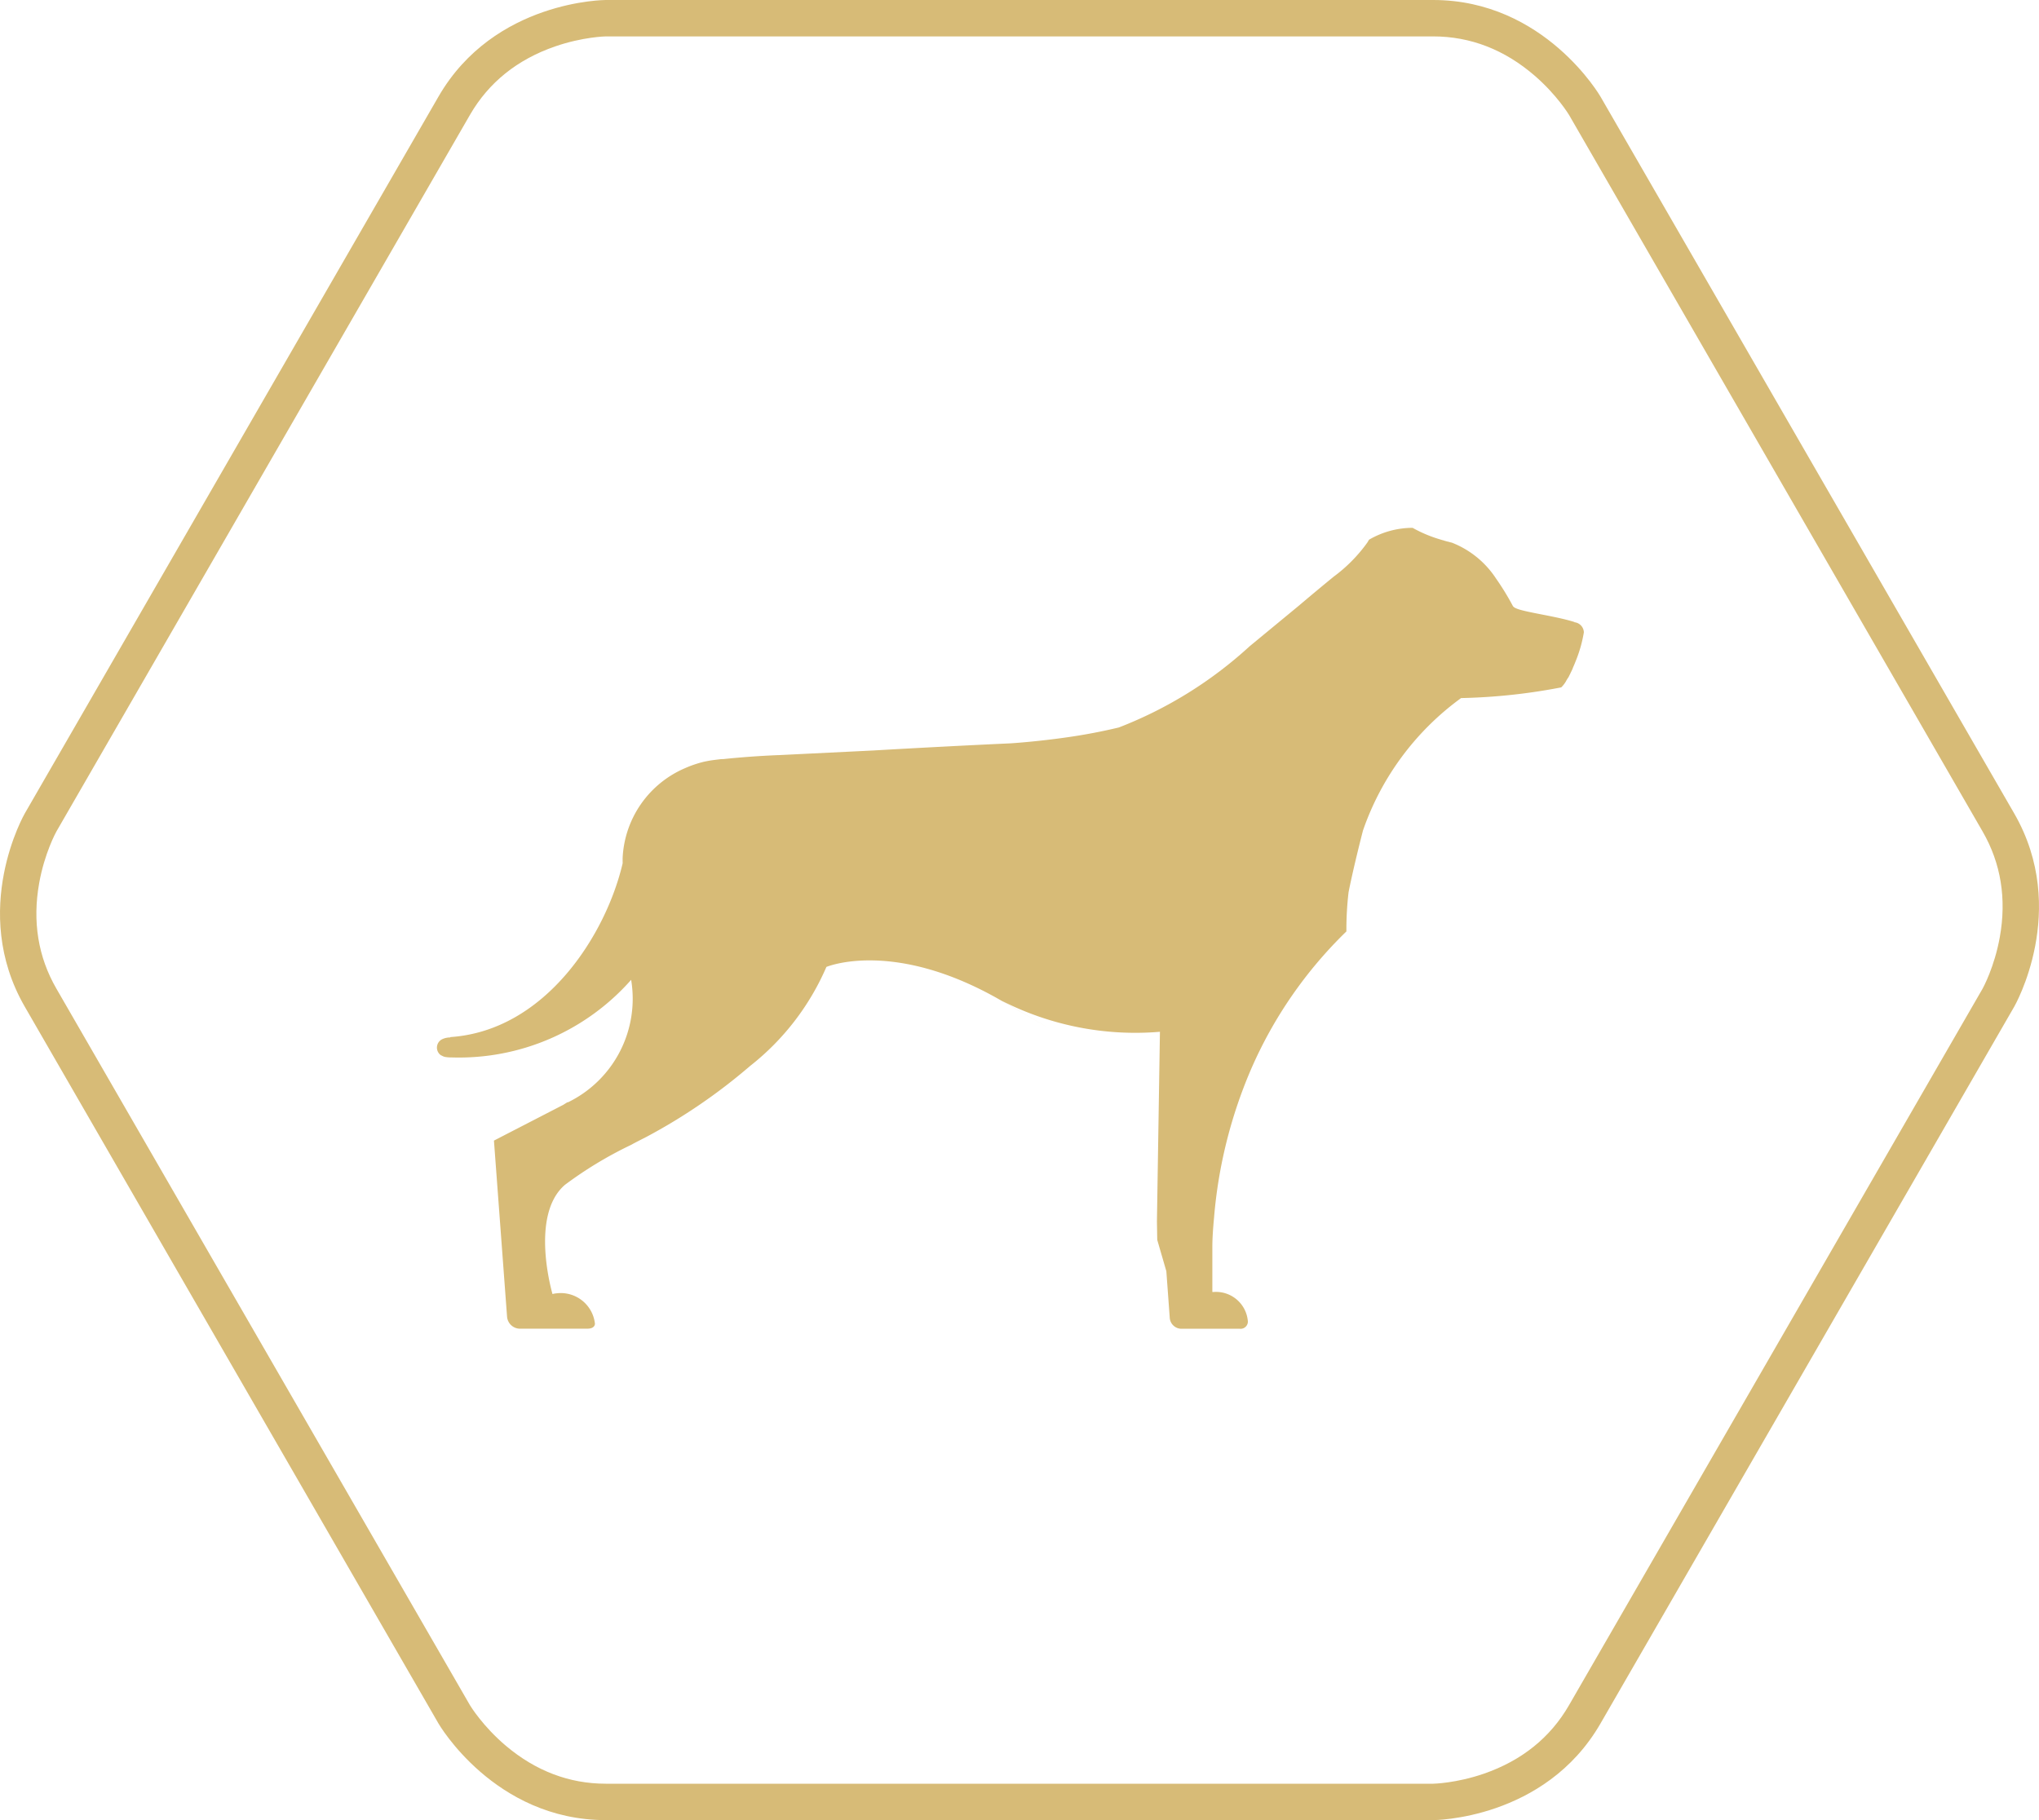 <svg id="btn_dog" xmlns="http://www.w3.org/2000/svg" width="112" height="100" viewBox="0 0 112 100">
  <g id="Fill_1" data-name="Fill 1" fill="none" stroke-miterlimit="10">
    <path d="M87.915,5.31S84.851,0,78.723,0H33.275s-6.128,0-9.191,5.31L1.362,44.691s-3.064,5.31,0,10.62L24.084,94.69S27.148,100,33.275,100H78.723s6.128,0,9.191-5.31l22.724-39.379s3.064-5.31,0-10.62Z" stroke="none"/>
    <path d="M 33.275 2 C 33.263 2 32.012 2.024 30.484 2.553 C 28.41 3.272 26.84 4.536 25.816 6.309 L 3.098 45.684 C 3.064 45.744 2.446 46.881 2.153 48.513 C 1.775 50.622 2.091 52.573 3.094 54.311 L 25.812 93.683 C 25.843 93.734 26.517 94.842 27.789 95.917 C 29.425 97.299 31.271 98 33.275 98 L 78.723 98 C 78.735 98 79.987 97.976 81.515 97.447 C 83.589 96.728 85.159 95.464 86.182 93.69 L 108.902 54.318 C 108.936 54.257 109.554 53.121 109.847 51.489 C 110.225 49.379 109.909 47.428 108.906 45.69 L 86.182 6.309 C 86.176 6.299 85.53 5.226 84.307 4.166 C 82.648 2.729 80.769 2 78.723 2 L 33.275 2 M 33.275 0 L 78.723 0 C 84.851 0 87.914 5.31 87.914 5.31 L 110.638 44.691 C 113.702 50.001 110.638 55.311 110.638 55.311 L 87.914 94.69 C 84.851 100 78.723 100 78.723 100 L 33.275 100 C 27.148 100 24.084 94.69 24.084 94.69 L 1.362 55.311 C -1.702 50.001 1.362 44.691 1.362 44.691 L 24.084 5.31 C 27.148 0 33.275 0 33.275 0 Z" stroke="none" fill="#d7bb77"/>
  </g>
  <path id="Fill_1-2" data-name="Fill 1" d="M62.489,5.177c-1.051-.337-2.816-.545-3.255-.775a.358.358,0,0,1-.13-.1,14.492,14.492,0,0,0-.933-1.523A5.123,5.123,0,0,0,55.746.813C55.668.8,55.584.767,55.509.754L55.347.71a.649.649,0,0,0-.12-.036l-.132-.04A7.346,7.346,0,0,1,53.592,0,4.765,4.765,0,0,0,51.2.652c0,.015-.019.023-.025.038A.988.988,0,0,1,51.1.817a8.392,8.392,0,0,1-1.847,1.869c-.256.21-1.007.826-1.891,1.576L44.628,6.518a.036.036,0,0,0-.013.013,22.787,22.787,0,0,1-7.161,4.438q-1.355.324-2.732.524c-1.792.262-3.228.348-3.228.348-1.866.084-4.9.239-7.5.39l-5.253.258H18.7q-1.488.063-2.967.216h-.1c-.361.042-.6.073-.735.1l-.193.038a6.043,6.043,0,0,0-1.074.36A5.656,5.656,0,0,0,10.2,18.153v.193a.644.644,0,0,1,0,.09c-.91,3.9-4.232,9.187-9.456,9.542A.043.043,0,0,1,.7,28a1.032,1.032,0,0,0-.42.1.514.514,0,0,0-.109.84l.063.048a.029.029,0,0,0,.019,0,.554.554,0,0,0,.25.09,1.871,1.871,0,0,0,.307.019,12.614,12.614,0,0,0,9.858-4.264,6.329,6.329,0,0,1-3.48,6.734v-.017c-.086.046-.166.1-.248.151L3.132,33.666l.721,9.684A.717.717,0,0,0,4.6,44H8.259c.349,0,.42-.174.42-.279a1.89,1.89,0,0,0-2.089-1.666,1.357,1.357,0,0,0-.242.042s-1.273-4.316.683-6a21.591,21.591,0,0,1,3.612-2.185c.275-.151.572-.3.857-.446a31.1,31.1,0,0,0,5.693-3.893,13.942,13.942,0,0,0,4.2-5.448s3.7-1.573,9.629,1.863,0,0,.013,0a16.158,16.158,0,0,0,8.679,1.7L39.549,38.1l.017,1.02.5,1.722.185,2.531a.647.647,0,0,0,.664.631l.048,0H44.1a.4.4,0,0,0,.443-.358.567.567,0,0,0,0-.061,1.756,1.756,0,0,0-1.9-1.6l-.05,0V39.528c0-.48.036-1.02.092-1.615a26.021,26.021,0,0,1,2.051-8.207,23.707,23.707,0,0,1,5.22-7.532,17.892,17.892,0,0,1,.118-2.148c.191-.968.511-2.3.792-3.394a15.086,15.086,0,0,1,5.39-7.279,32.34,32.34,0,0,0,5.5-.587,1.489,1.489,0,0,0,.279-.367c0-.017.021-.034.027-.048a1.09,1.09,0,0,1,.08-.124,1.233,1.233,0,0,0,.061-.115.484.484,0,0,1,.038-.073c.019-.044.038-.088.061-.13l.088-.186a.023.023,0,0,1,0-.017c.09-.2.143-.339.143-.339A7.328,7.328,0,0,0,63,5.739a.58.58,0,0,0-.527-.553" transform="translate(24 29)" fill="#d7bb77"/>
</svg>
